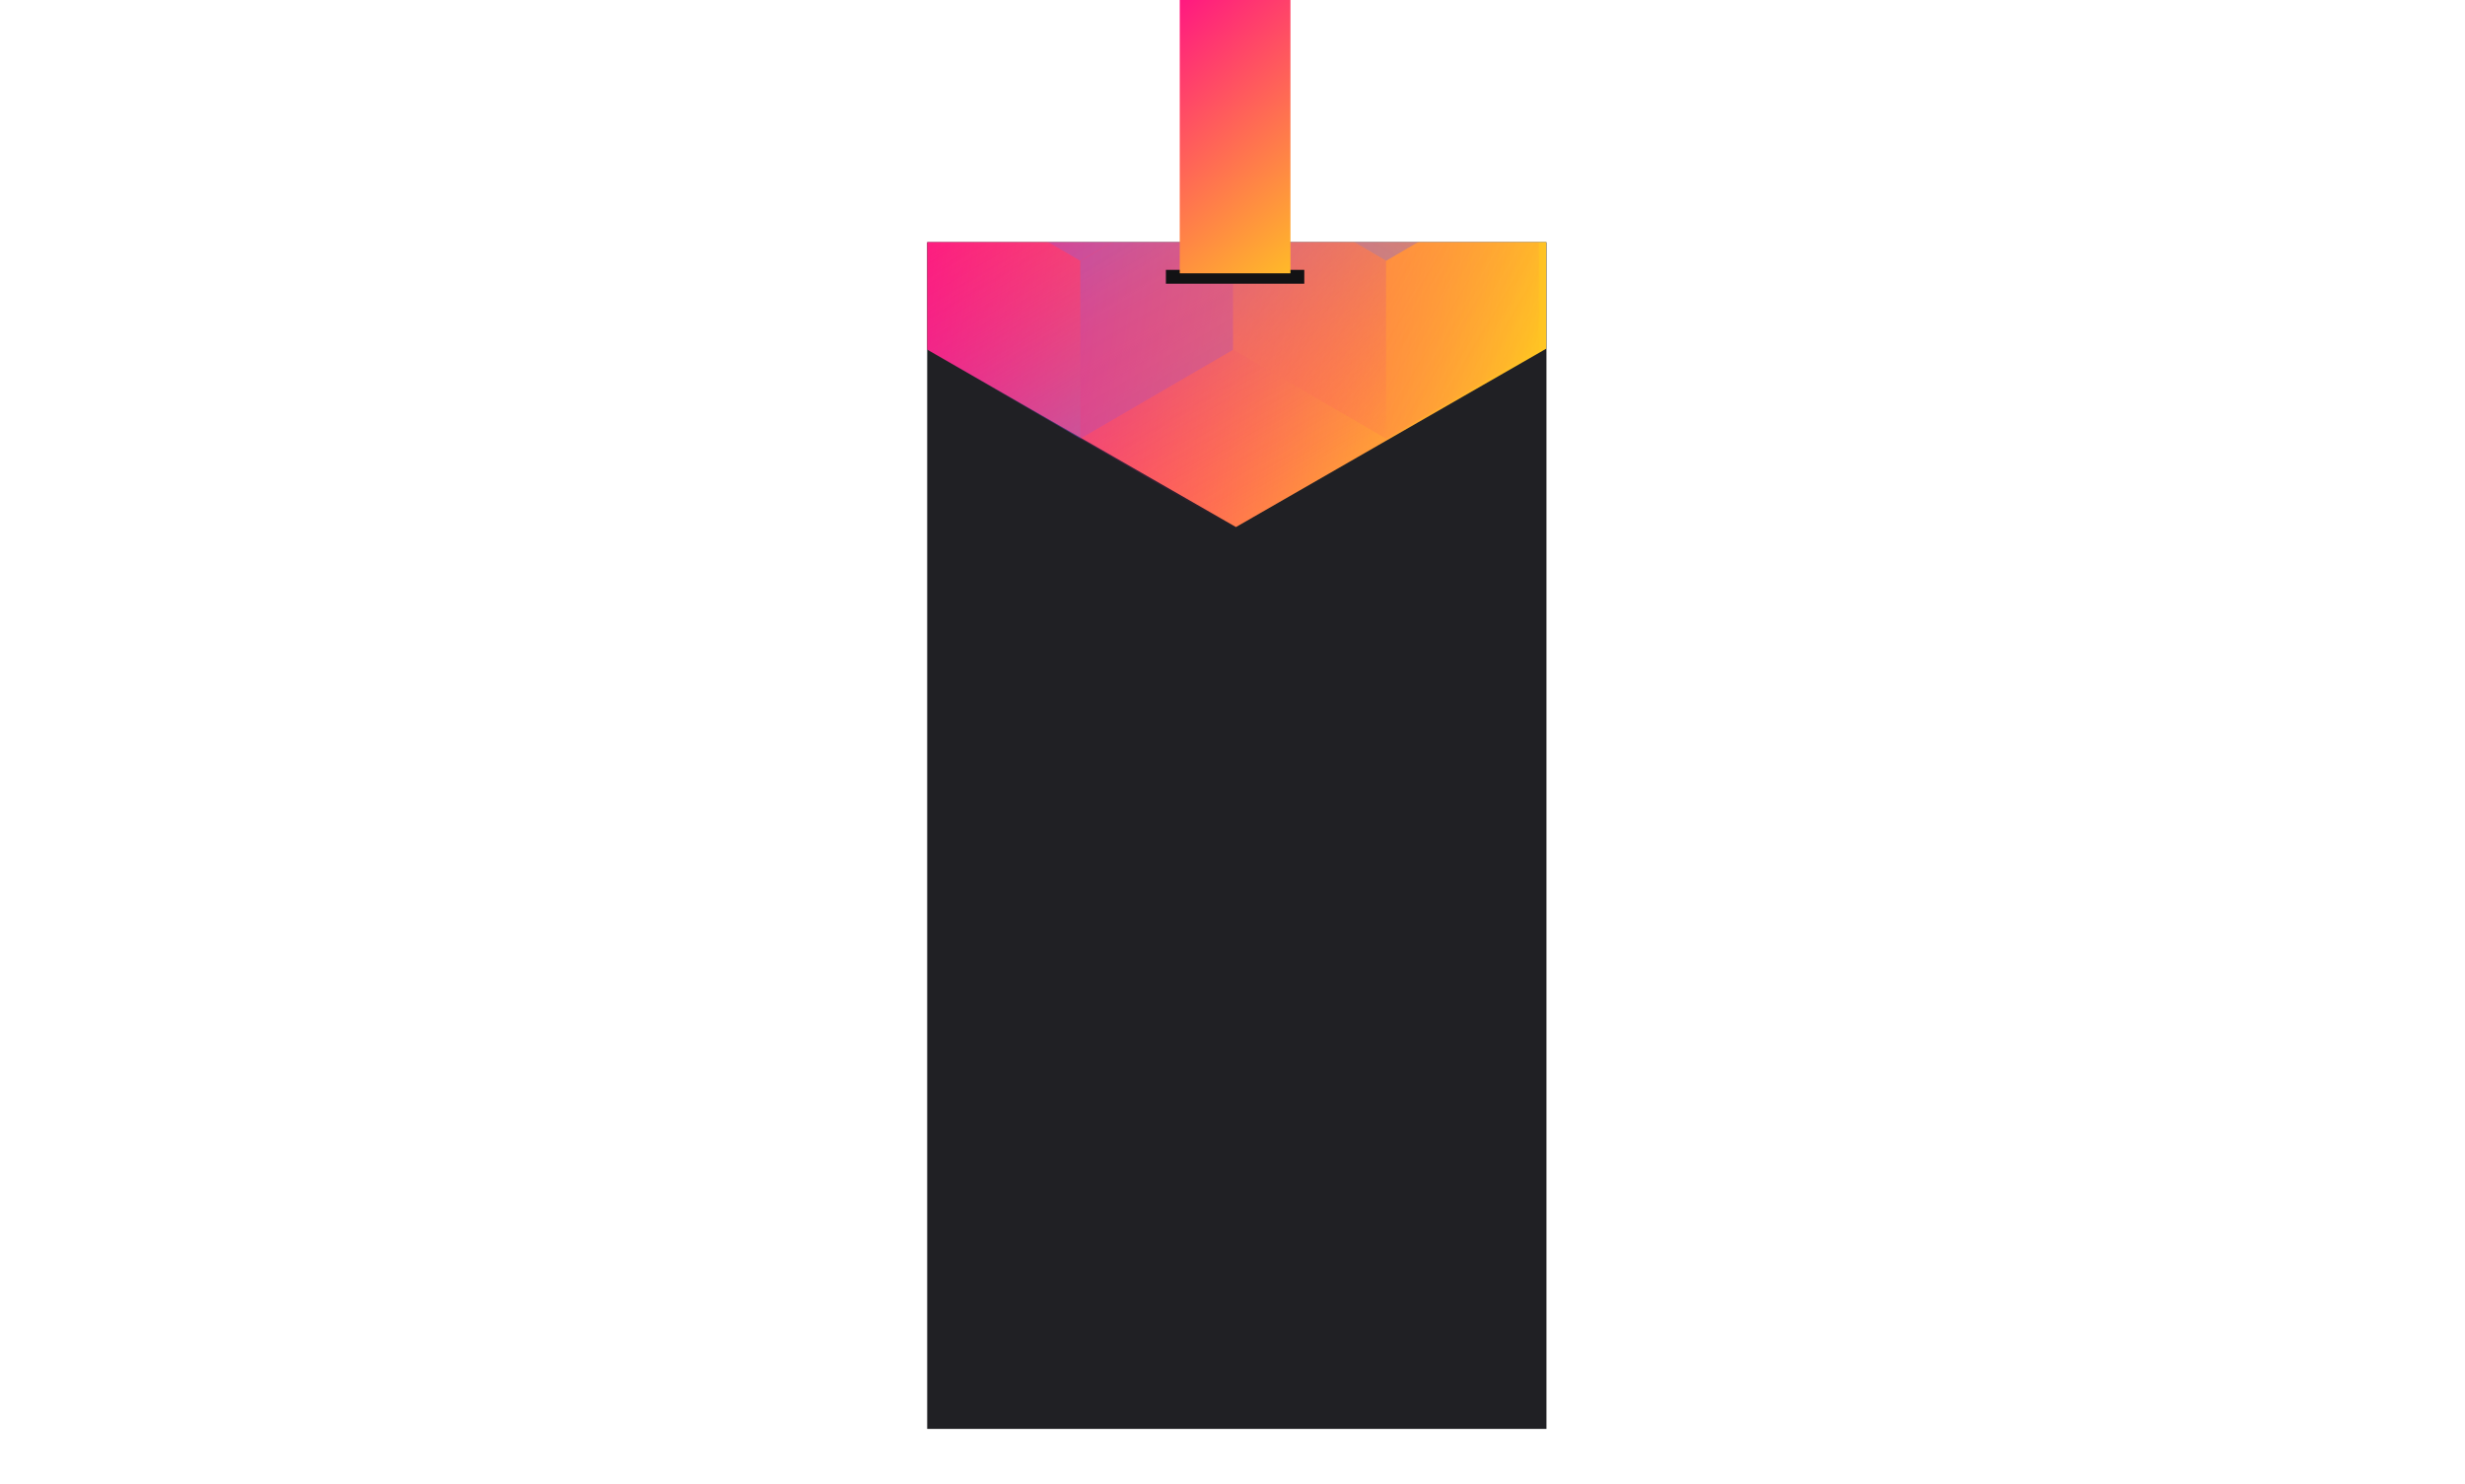 <svg width="1425" height="858" viewBox="0 0 1425 858" fill="none" xmlns="http://www.w3.org/2000/svg">
<rect x="536" y="140" width="358" height="686" fill="#202024"/>
<mask id="mask0_" style="mask-type:alpha" maskUnits="userSpaceOnUse" x="536" y="140" width="358" height="540">
<rect x="536" y="140" width="358" height="540" fill="#202024"/>
</mask>
<g mask="url(#mask0_)">
<path d="M894 201.492V-256.824L714.5 -360L535 -256.824V201.492L714.5 304.674L894 201.492Z" fill="url(#paint0_linear_)"/>
<g style="mix-blend-mode:luminosity" opacity="0.4">
<path d="M536.157 99.35V202.159L624.527 253.569L712.896 202.159V99.35L624.527 47.94L536.157 99.35Z" fill="url(#paint1_linear_)"/>
<path d="M536.157 -3.465V99.344L624.527 150.754L712.896 99.344V-3.465L624.527 -54.875L536.157 -3.465Z" fill="url(#paint2_linear_)"/>
<path d="M712.896 202.159V99.349L801.266 47.94L889.635 99.349V202.159L801.266 253.568L712.896 202.159Z" fill="url(#paint3_linear_)"/>
<path d="M889.635 -3.465V99.344L801.266 150.754L712.896 99.344V-3.465L801.266 -54.875L889.635 -3.465Z" fill="url(#paint4_linear_)"/>
<path d="M801.266 253.59V150.781L712.896 99.371L624.527 150.781V253.59L712.896 305L801.266 253.59Z" fill="url(#paint5_linear_)"/>
</g>
</g>
<rect x="674" y="156" width="80" height="8" fill="#121214"/>
<rect x="682" width="64" height="158" fill="url(#paint6_linear_)"/>
<defs>
<linearGradient id="paint0_linear_" x1="535" y1="-344.234" x2="974.976" y2="-283.679" gradientUnits="userSpaceOnUse">
<stop stop-color="#FF008E"/>
<stop offset="1" stop-color="#FFCD1E"/>
</linearGradient>
<linearGradient id="paint1_linear_" x1="624.527" y1="248.84" x2="535.159" y2="97.92" gradientUnits="userSpaceOnUse">
<stop stop-color="#8257E5"/>
<stop offset="1" stop-color="#FF008E" stop-opacity="0"/>
</linearGradient>
<linearGradient id="paint2_linear_" x1="624.527" y1="146.026" x2="535.159" y2="-4.894" gradientUnits="userSpaceOnUse">
<stop stop-color="#8257E5"/>
<stop offset="1" stop-color="#FF008E" stop-opacity="0"/>
</linearGradient>
<linearGradient id="paint3_linear_" x1="889.635" y1="207.937" x2="712.187" y2="101.972" gradientUnits="userSpaceOnUse">
<stop stop-color="#FF008E" stop-opacity="0"/>
<stop offset="1" stop-color="#FFCD1E"/>
</linearGradient>
<linearGradient id="paint4_linear_" x1="801.266" y1="146.026" x2="890.634" y2="-4.894" gradientUnits="userSpaceOnUse">
<stop stop-color="#8257E5"/>
<stop offset="1" stop-color="#FF008E" stop-opacity="0"/>
</linearGradient>
<linearGradient id="paint5_linear_" x1="712.896" y1="104.099" x2="802.264" y2="255.02" gradientUnits="userSpaceOnUse">
<stop stop-color="#8257E5"/>
<stop offset="1" stop-color="#FF008E" stop-opacity="0"/>
</linearGradient>
<linearGradient id="paint6_linear_" x1="643.5" y1="4.93019e-08" x2="776" y2="158" gradientUnits="userSpaceOnUse">
<stop stop-color="#FF008E"/>
<stop offset="1" stop-color="#FFCD1E"/>
</linearGradient>
</defs>
</svg>

